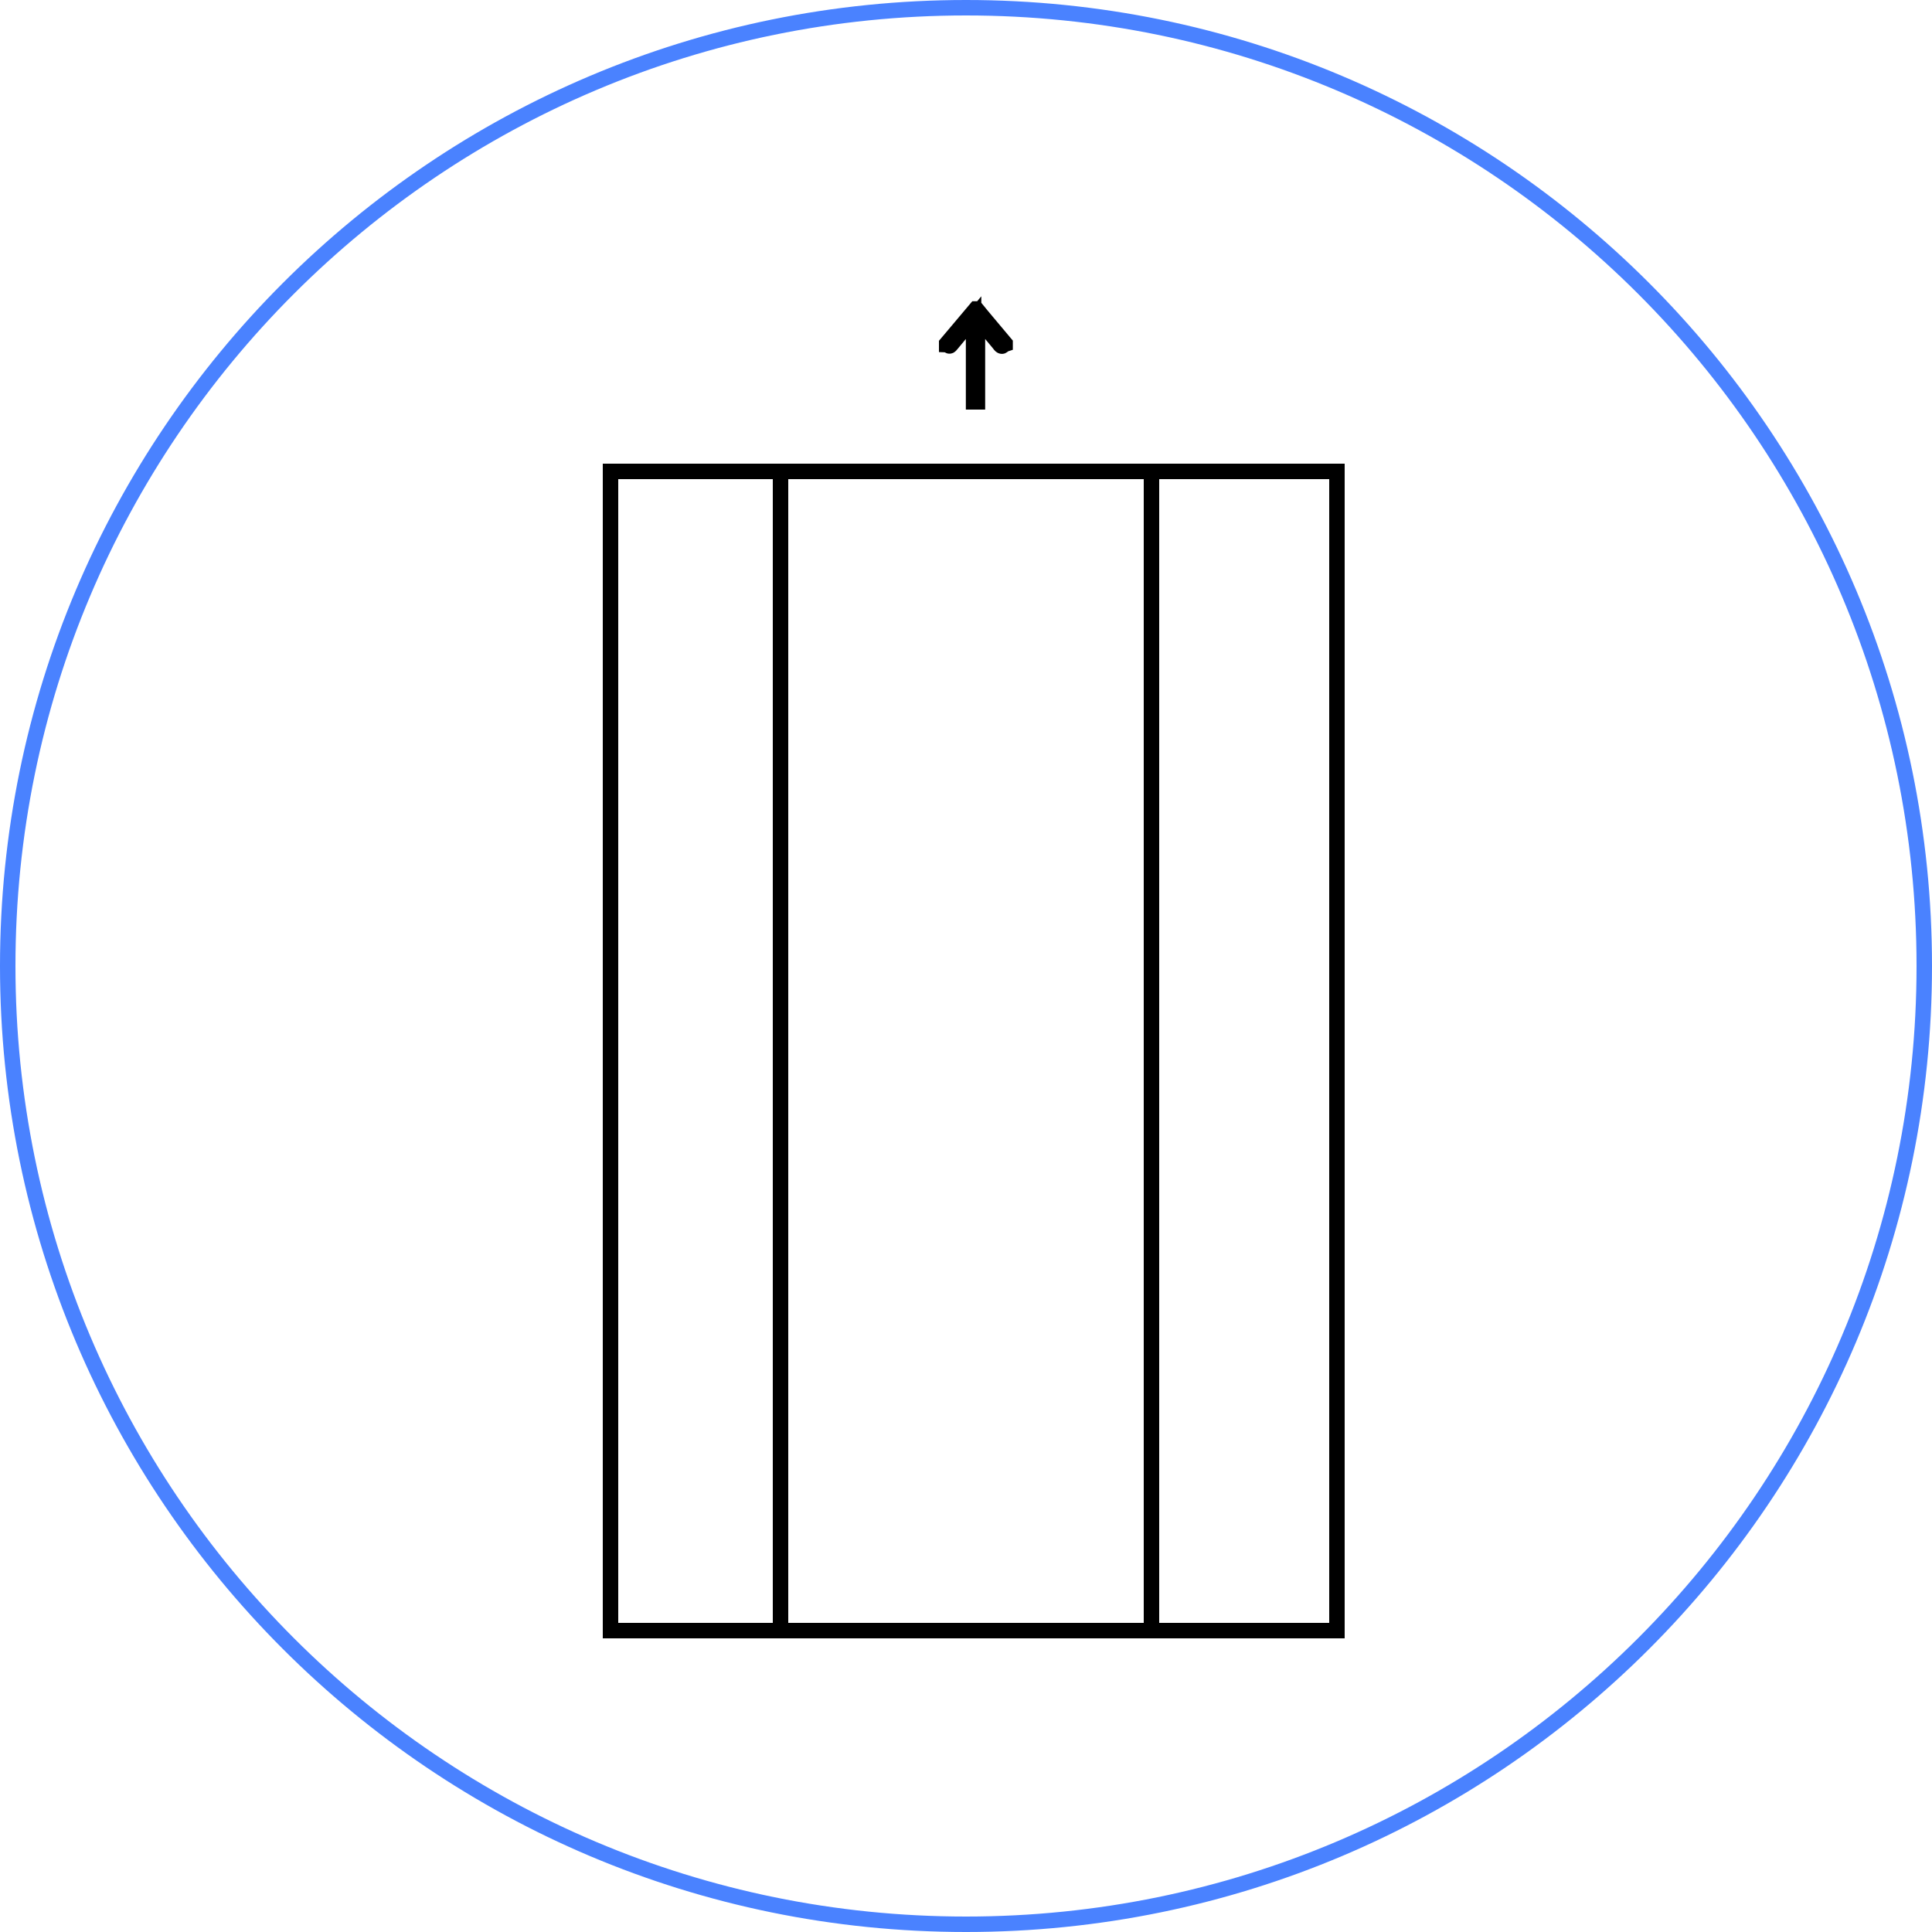 <?xml version="1.0" encoding="UTF-8"?>
<svg id="Layer_2" xmlns="http://www.w3.org/2000/svg" viewBox="0 0 125 125">
  <defs>
    <style>
      .cls-1 {
        stroke: #4a82ff;
      }

      .cls-1, .cls-2 {
        fill: none;
      }

      .cls-1, .cls-2, .cls-3 {
        stroke-miterlimit: 10;
      }

      .cls-2, .cls-3 {
        stroke: #000;
      }
    </style>
  </defs>
  <g id="Layer_1-2" data-name="Layer_1">
    <line class="cls-2" x1="50.5" y1="31" x2="50.5" y2="106"/>
    <line class="cls-2" x1="74.5" y1="31" x2="74.5" y2="106"/>
    <path class="cls-1" d="M62.5.5C28.26.5.5,28.26.5,62.5s27.76,62,62,62,62-27.76,62-62S96.74.5,62.5.5ZM86.5,105.5h-47V30.5h47v75Z"/>
    <path class="cls-2" d="M86.5,30.5v75h-47V30.5h47Z"/>
    <g id="JL8Mvm.tif">
      <path class="cls-3" d="M65,22.28c-.08.02-.12.15-.21.11-.07-.03-.11-.11-.16-.17-.43-.52-.86-1.04-1.29-1.55-.02-.03-.05-.05-.08-.09-.03.06-.02.11-.02.15,0,1.71,0,3.41,0,5.12,0,.05,0,.1,0,.15h-.25c0-.06,0-.13,0-.19,0-1.69,0-3.38,0-5.07v-.19c-.1.12-.18.21-.25.3-.39.47-.78.94-1.17,1.41-.13.16-.13.16-.28.04-.01,0-.03-.02-.04-.02,0-.02,0-.03,0-.05.2-.24.41-.48.61-.72.43-.51.85-1.01,1.28-1.52,0,0,.02,0,.03,0,.22.27.44.54.67.81.4.47.79.95,1.19,1.42v.05Z"/>
    </g>
  </g>
</svg>